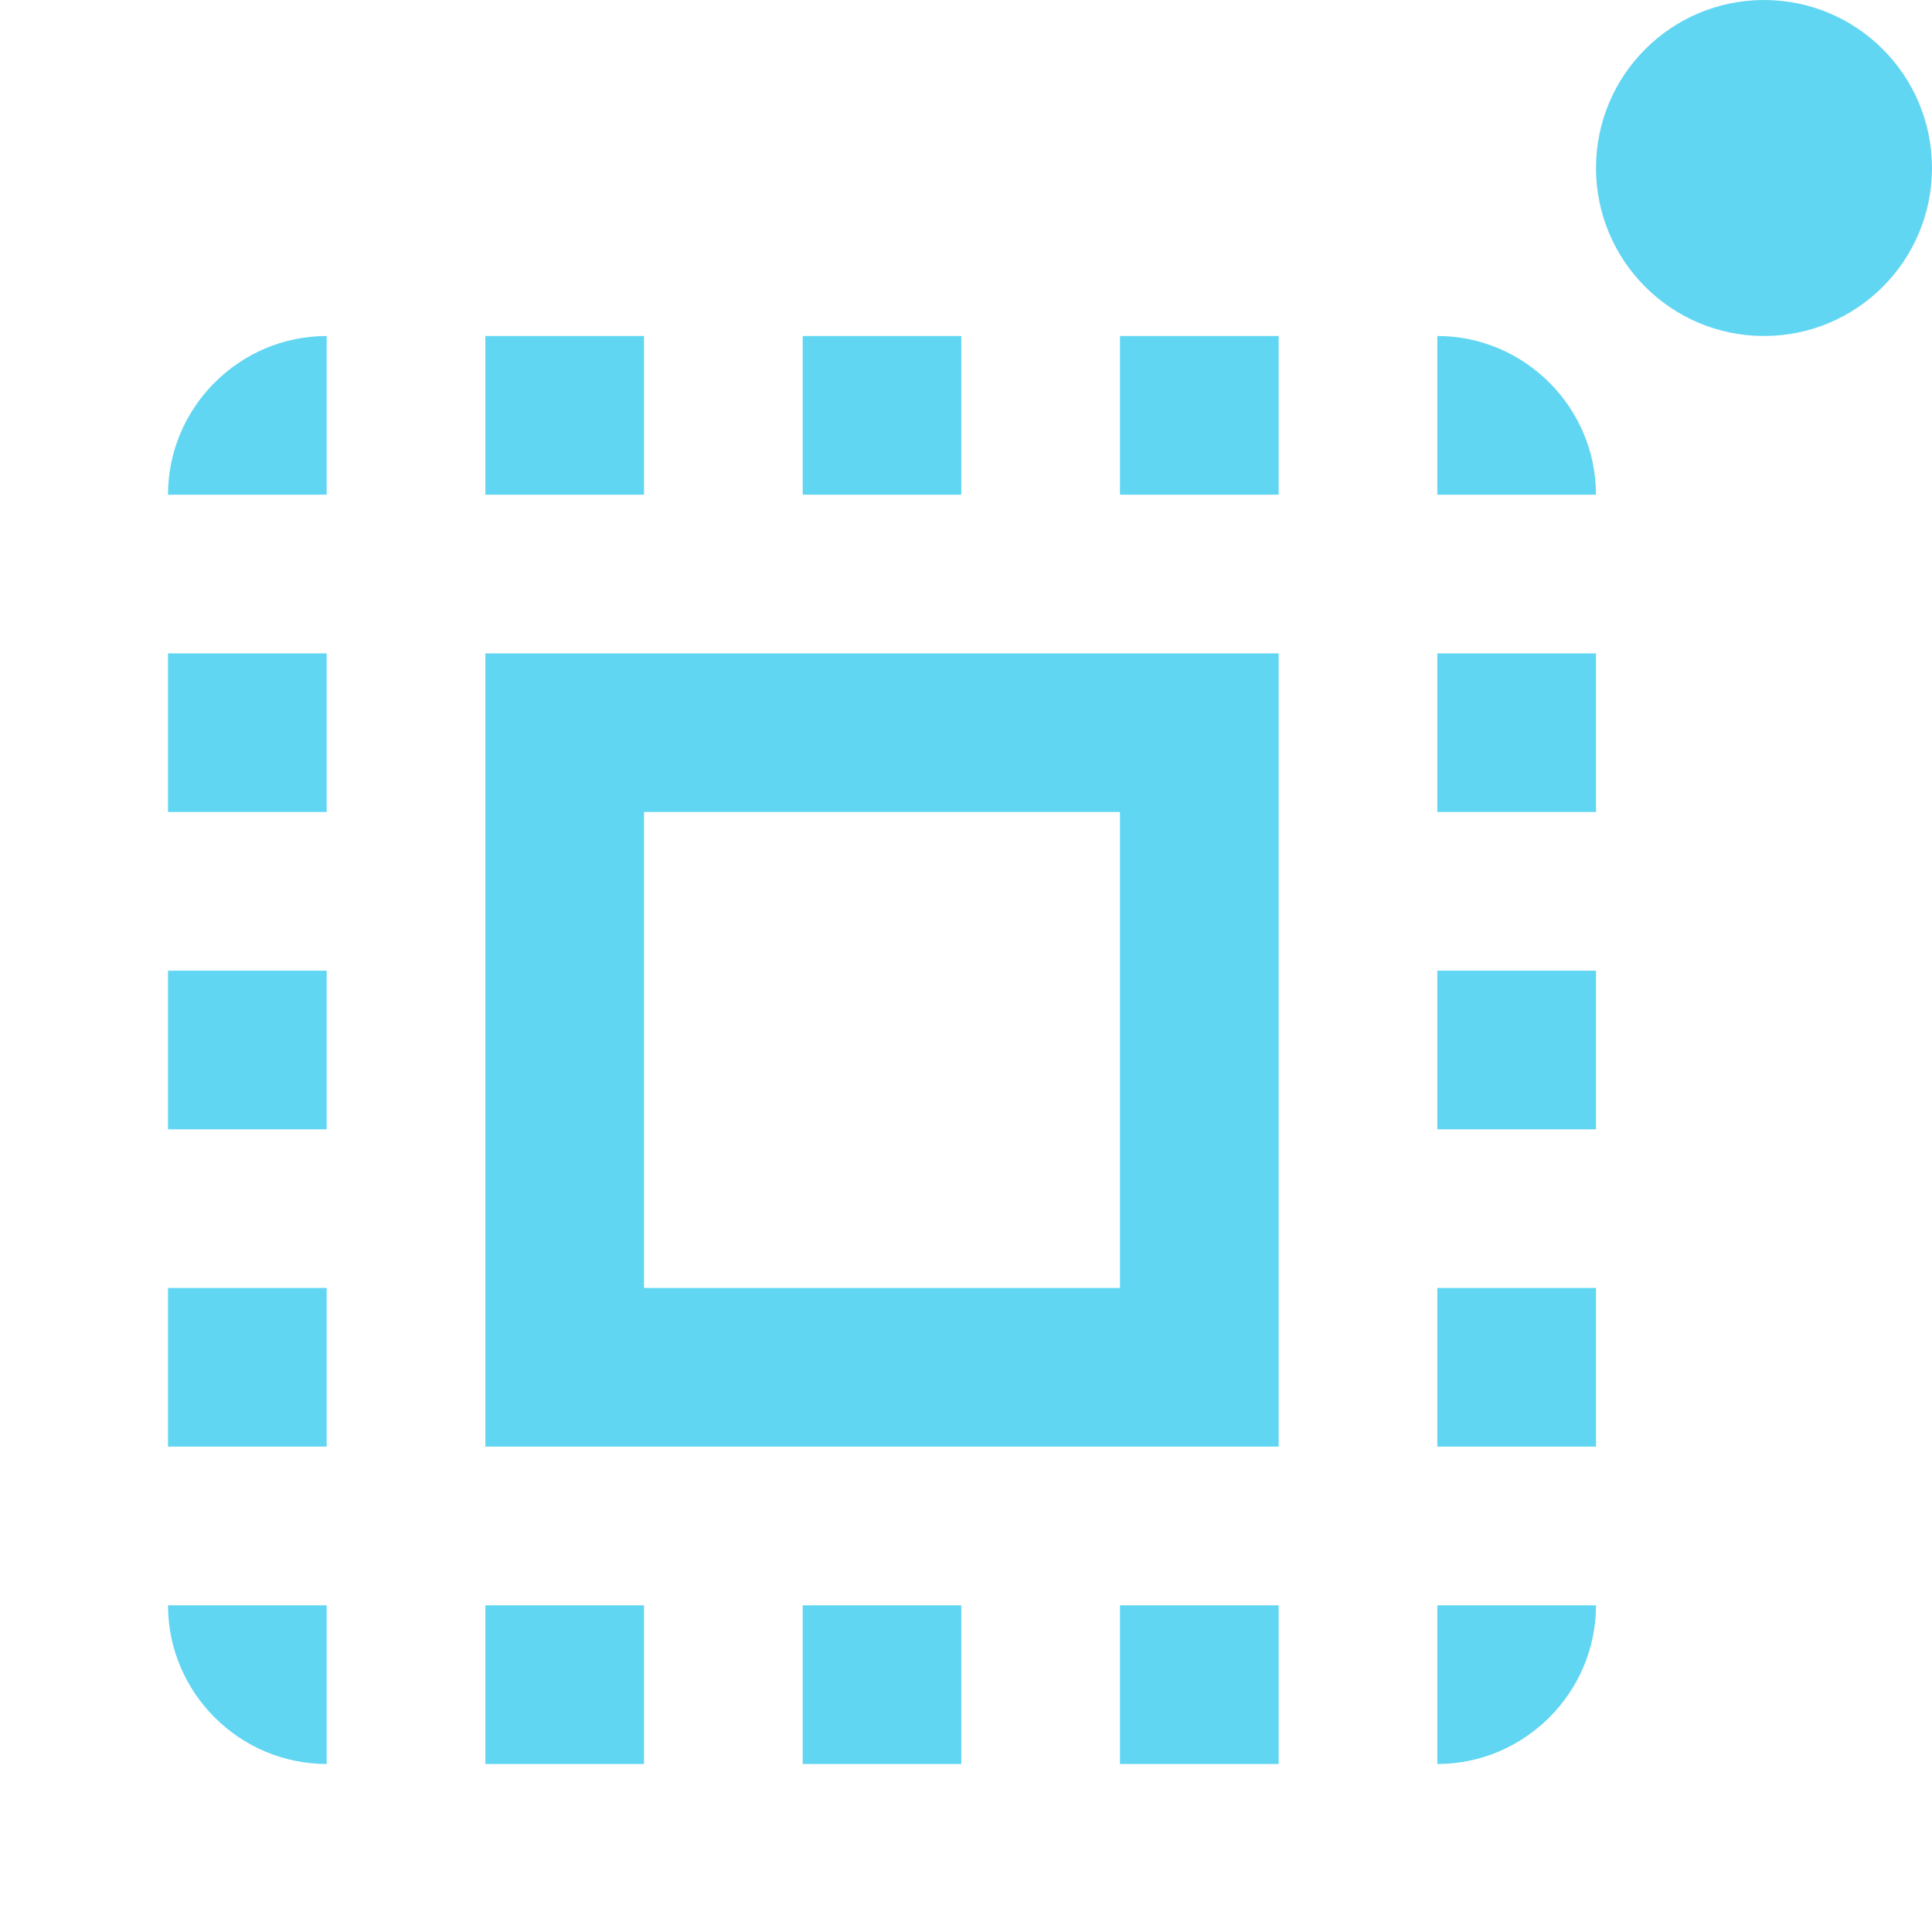 <svg width="23" height="23" viewBox="0 0 23 23" fill="none" xmlns="http://www.w3.org/2000/svg">
<path d="M2 5.889H3.889V4C2.85 4 2 4.85 2 5.889ZM2 13.444H3.889V11.556H2V13.444ZM5.778 21H7.667V19.111H5.778V21ZM2 9.667H3.889V7.778H2V9.667ZM11.444 4H9.556V5.889H11.444V4ZM17.111 4V5.889H19C19 4.85 18.15 4 17.111 4ZM3.889 21V19.111H2C2 20.15 2.85 21 3.889 21ZM2 17.222H3.889V15.333H2V17.222ZM7.667 4H5.778V5.889H7.667V4ZM9.556 21H11.444V19.111H9.556V21ZM17.111 13.444H19V11.556H17.111V13.444ZM17.111 21C18.15 21 19 20.15 19 19.111H17.111V21ZM17.111 9.667H19V7.778H17.111V9.667ZM17.111 17.222H19V15.333H17.111V17.222ZM13.333 21H15.222V19.111H13.333V21ZM13.333 5.889H15.222V4H13.333V5.889ZM5.778 17.222H15.222V7.778H5.778V17.222ZM7.667 9.667H13.333V15.333H7.667V9.667Z" fill="#61D6F2"/>
<circle cx="21" cy="2" r="2" fill="#61D6F2"/>
</svg>
